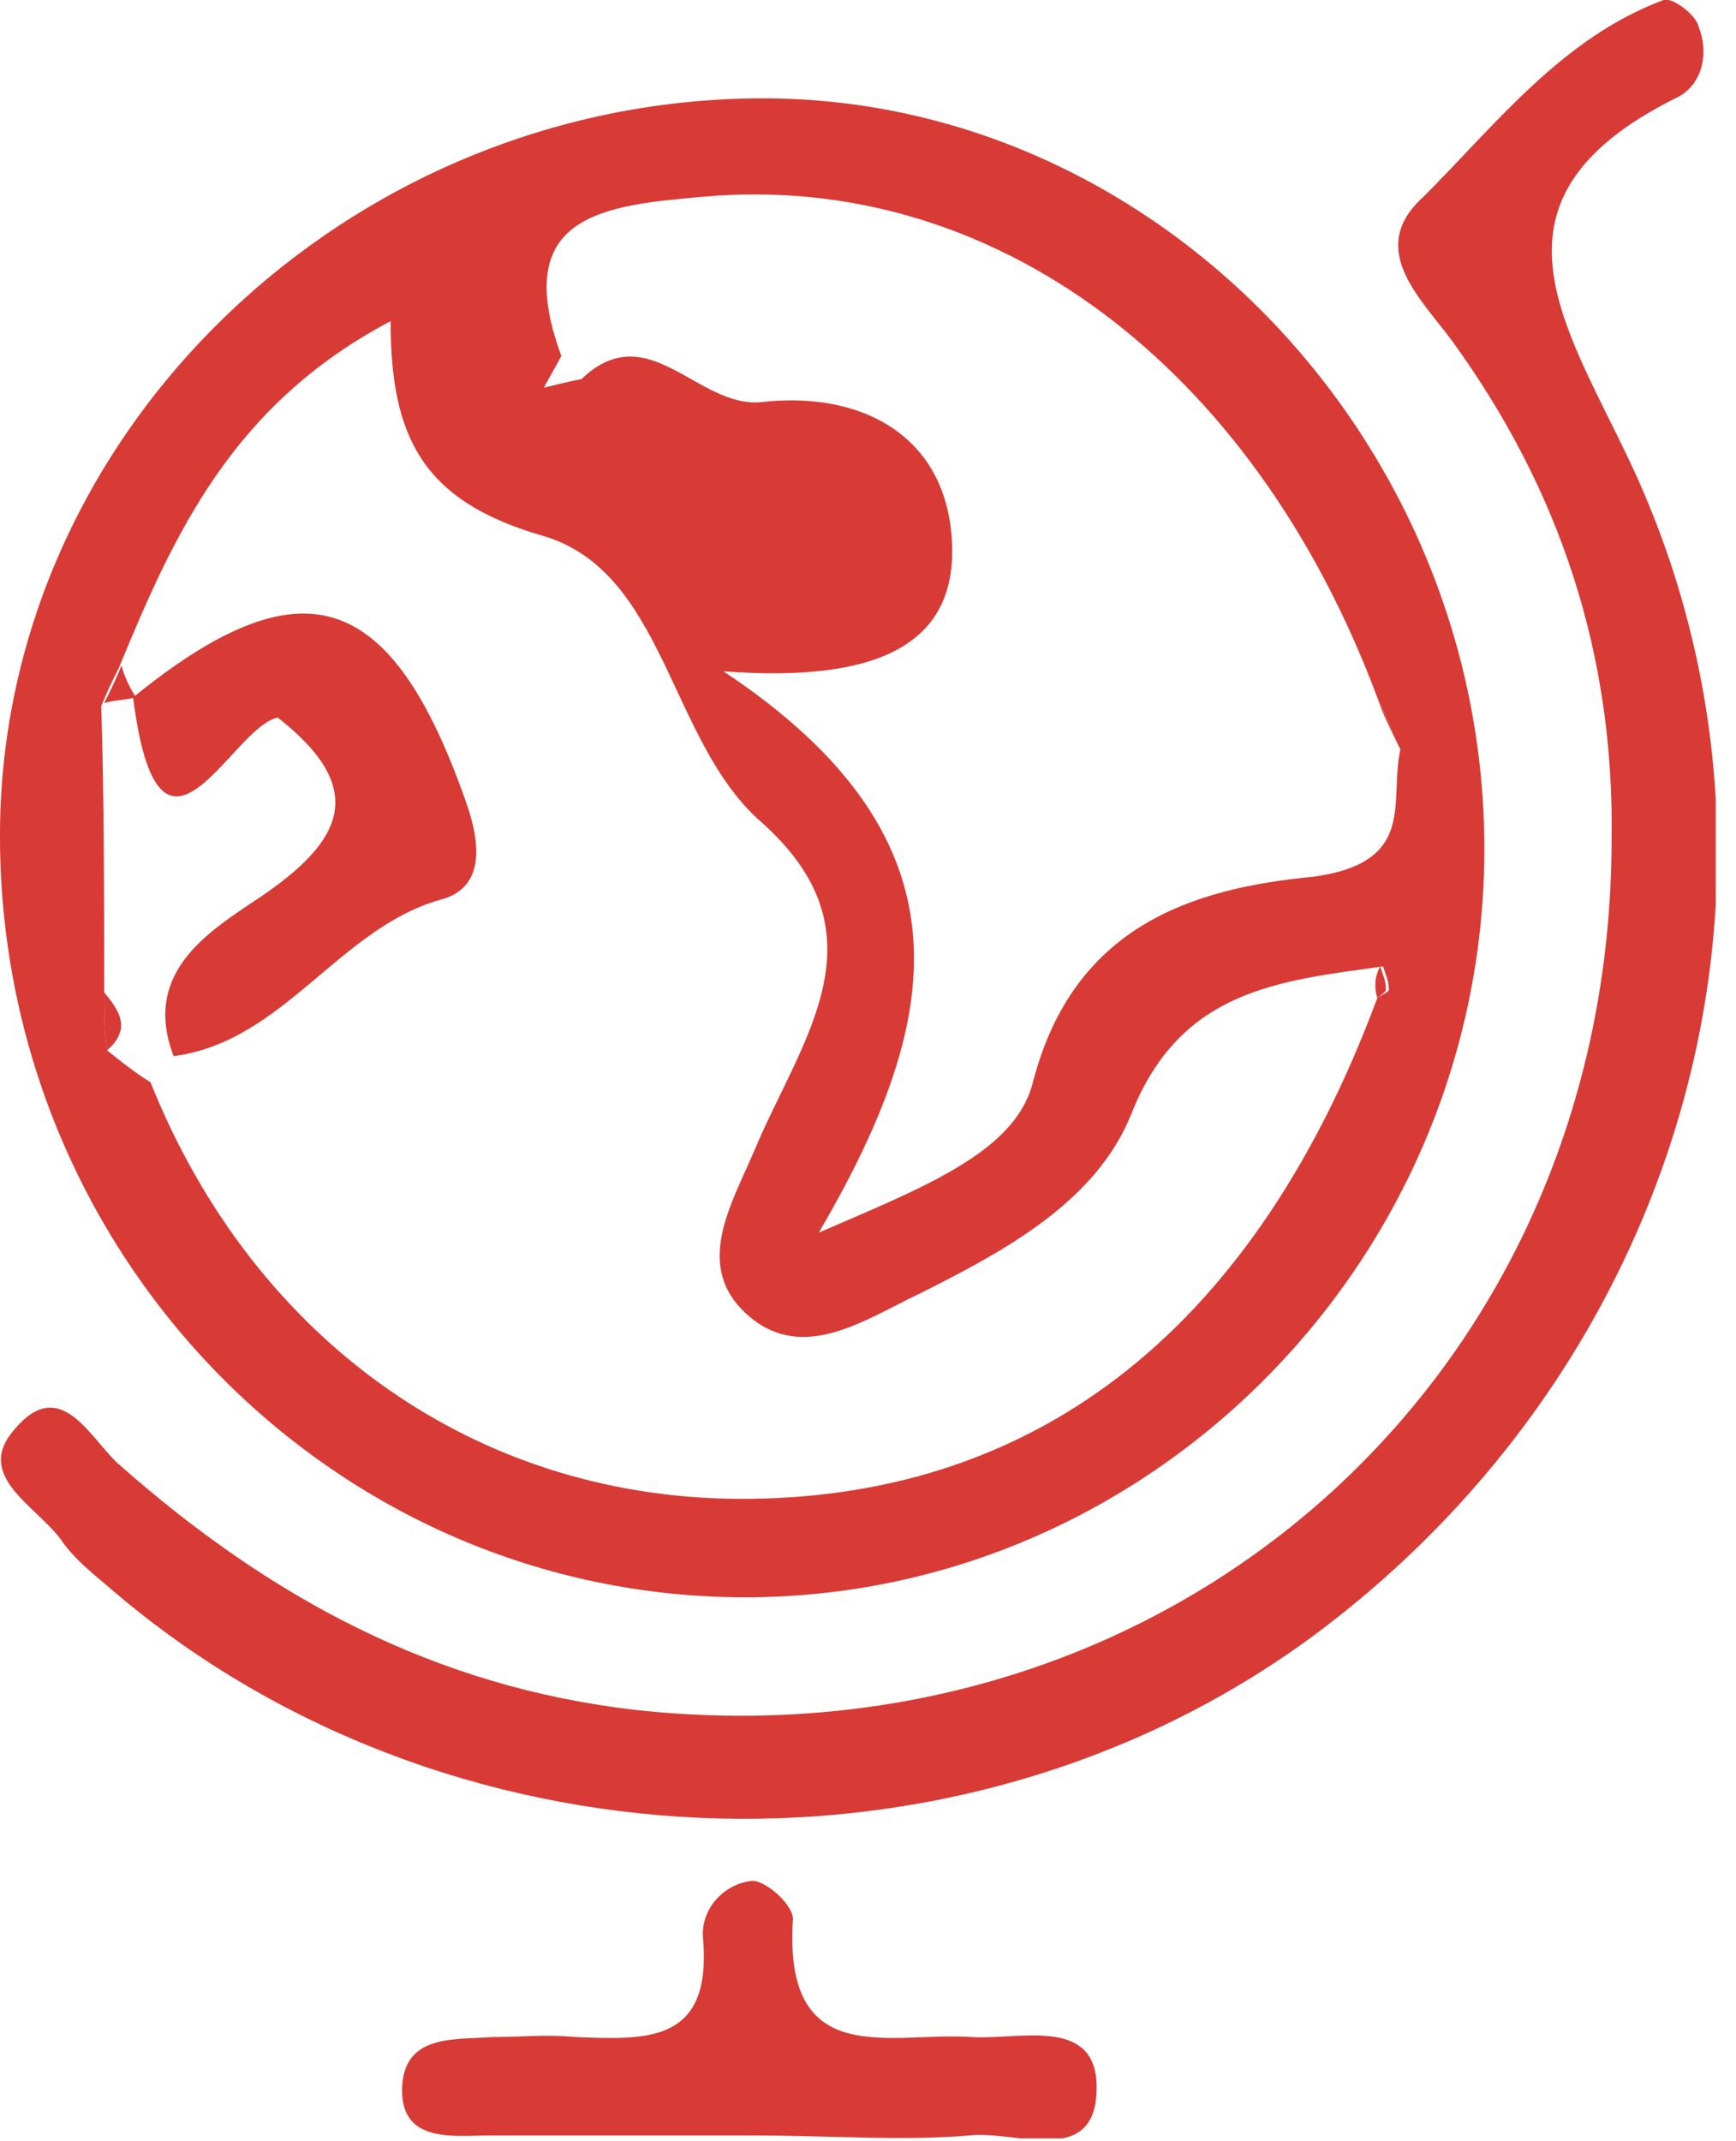 <svg width="60" height="74" viewBox="0 0 60 74" fill="none" xmlns="http://www.w3.org/2000/svg">
<g clip-path="url(#clip0)">
<path d="M-7.95228e-05 28.699C0.1 14.899 12 3.499 26.2 3.399C40 3.299 51.5 15.399 51.3 29.699C51.1 43.899 39.4 55.399 25.4 55.199C11.3 54.999 -0.1 43.199 -7.95228e-05 28.699ZM3.6 34.299C3.6 34.999 3.6 35.599 3.7 36.299C4.2 36.699 4.7 37.099 5.2 37.399C8.8 46.399 16.6 51.899 25.9 51.799C36 51.699 43.4 45.799 47.6 34.499C47.7 34.399 48 34.299 48 34.199C48 33.899 47.9 33.699 47.8 33.399C44.2 33.899 40.8 34.199 39.1 38.499C37.9 41.499 34.8 43.199 31.8 44.699C29.9 45.599 27.8 47.099 25.9 45.499C23.9 43.799 25.3 41.599 26.1 39.699C27.7 35.899 30.7 32.299 26.3 28.399C23.1 25.599 23 19.699 18.7 18.499C14.6 17.299 13.5 15.099 13.5 11.099C8 13.999 6 18.499 4.1 23.099C3.9 23.499 3.7 23.899 3.5 24.399C3.6 27.699 3.6 30.999 3.6 34.299ZM48.4 25.899C48.1 25.299 47.9 24.699 47.6 24.099C43.3 12.599 34.3 5.899 24.3 6.799C20.9 7.099 17.6 7.399 19.4 12.299C19.2 12.699 19 12.999 18.8 13.399C19.2 13.299 19.6 13.199 20.1 13.099C22.4 10.899 24.1 14.099 26.3 13.899C29.7 13.499 32.7 14.999 32.9 18.699C33.1 22.299 30.3 23.599 25 23.199C33.9 29.099 32.5 35.399 28.3 42.599C32 40.999 35.1 39.799 35.7 37.399C37.1 31.999 41.2 30.699 45.4 30.299C49 29.799 48 27.699 48.4 25.899Z" fill="#D83A35"/>
<path d="M55.7 28.999C55.8 22.599 53.9 16.899 50.2 11.799C49.1 10.299 47.2 8.599 49.2 6.799C51.7 4.299 54 1.299 57.5 -0.001C57.8 -0.101 58.6 0.499 58.7 0.899C59.1 1.899 58.8 2.999 57.9 3.399C50.9 6.899 54.1 11.199 56.4 16.099C63 30.299 58.2 47.099 45.3 56.599C33 65.599 15.2 64.799 3.7 54.799C3.1 54.299 2.5 53.799 2.1 53.199C1.2 51.999 -0.9 50.999 0.5 49.399C2.1 47.499 3.1 49.699 4.1 50.599C9.3 55.199 15 58.299 22 59.099C40.5 61.099 55.7 47.599 55.7 28.999Z" fill="#D83A35"/>
<path d="M26.1 73.8C23 73.8 20 73.8 16.9 73.8C15.7 73.8 13.8 74.1 13.9 72.1C14 70.3 15.7 70.5 17 70.4C18 70.4 18.9 70.3 19.9 70.4C22.4 70.5 24.6 70.6 24.3 67C24.2 66 25 65.1 26 65C26.5 65 27.5 65.9 27.4 66.4C27.1 71.6 30.8 70.2 33.6 70.4C35.2 70.5 37.8 69.7 37.9 72C38 75 35.1 73.6 33.5 73.8C31.2 74 28.6 73.8 26.1 73.8Z" fill="#D83A35"/>
<path d="M20.2 13.1C19.8 13.2 19.4 13.3 18.9 13.4Z" fill="#D83A35"/>
<path d="M4.7 24.1C4.3 24.2 3.9 24.2 3.6 24.3C3.8 23.9 4 23.5 4.2 23C4.3 23.4 4.5 23.8 4.7 24.1Z" fill="#D83A35"/>
<path d="M48.4 25.9C48.1 25.3 47.9 24.7 47.6 24.1C47.8 24.7 48.1 25.3 48.4 25.9Z" fill="#D83A35"/>
<path d="M47.6 34.498C47.5 34.098 47.5 33.798 47.7 33.398C47.8 33.698 47.9 33.898 47.9 34.198C47.9 34.298 47.7 34.398 47.6 34.498Z" fill="#D83A35"/>
<path d="M3.6 34.299C4.2 34.999 4.5 35.599 3.7 36.299C3.6 35.599 3.6 34.999 3.6 34.299Z" fill="#D83A35"/>
<path d="M6 36.5C4.9 33.6 7.2 32.2 9 31C11.8 29.1 12.8 27.3 9.6 24.8C8 25.1 5.5 31.2 4.6 24.1C10.4 19.4 13.5 20.3 16.1 27.7C16.6 29.1 16.8 30.7 15.2 31.1C11.7 32.1 9.8 36 6 36.5Z" fill="#D83A35"/>
</g>
<defs>
<clipPath id="clip0">
<rect width="59.3" height="73.9" fill="white"/>
</clipPath>
</defs>
</svg>
